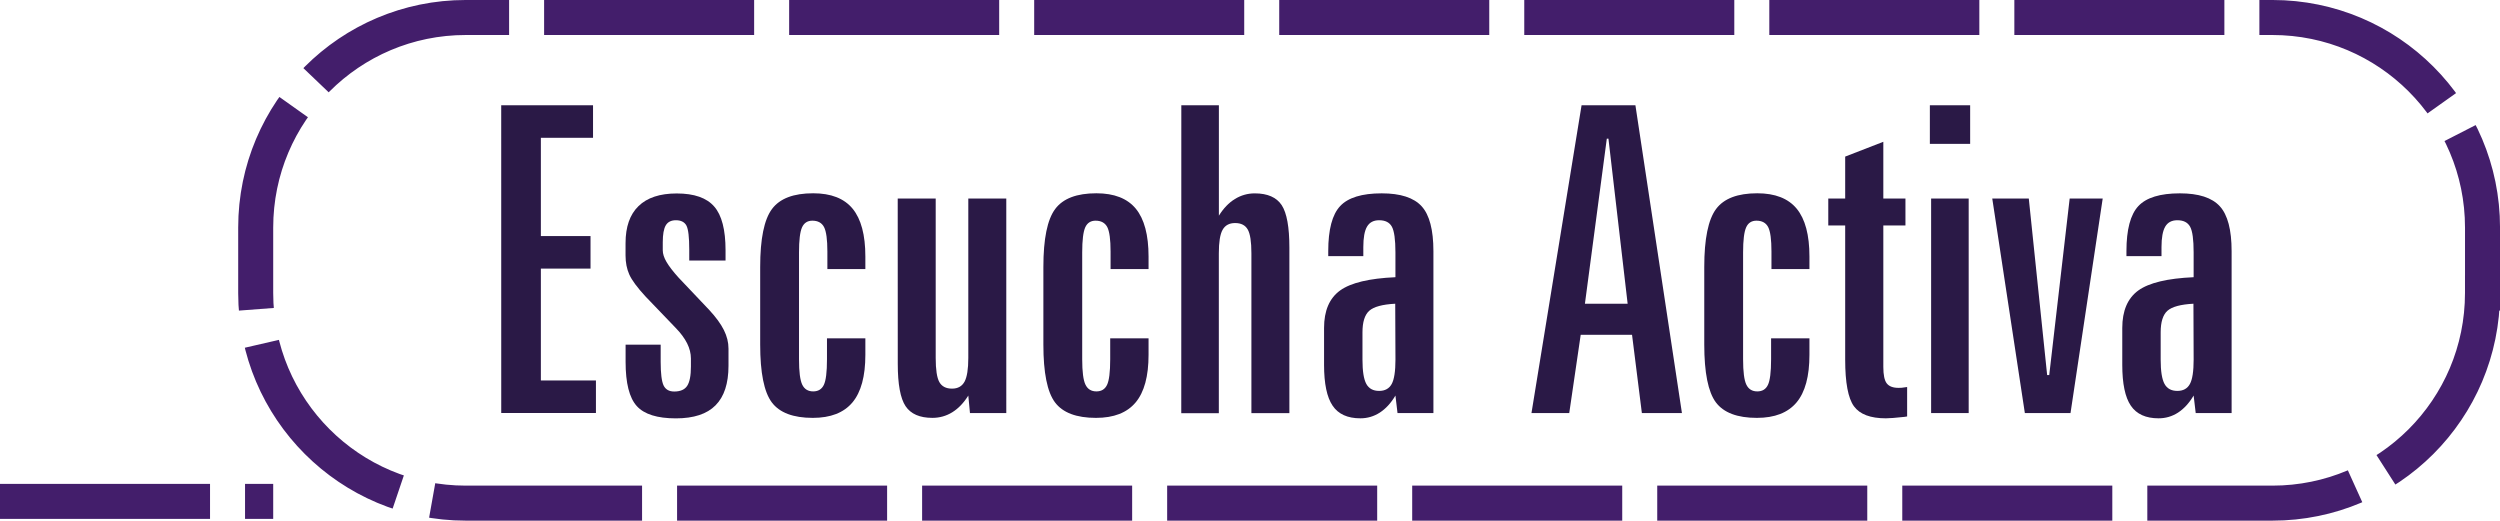 <?xml version="1.0" encoding="utf-8"?>
<!-- Generator: Adobe Illustrator 16.0.0, SVG Export Plug-In . SVG Version: 6.00 Build 0)  -->
<!DOCTYPE svg PUBLIC "-//W3C//DTD SVG 1.1//EN" "http://www.w3.org/Graphics/SVG/1.1/DTD/svg11.dtd">
<svg version="1.1" id="Capa_1" xmlns="http://www.w3.org/2000/svg" xmlns:xlink="http://www.w3.org/1999/xlink" x="0px" y="0px"
	 width="142.834px" height="29.746px" viewBox="0 0 142.834 29.746" enable-background="new 0 0 142.834 29.746"
	 xml:space="preserve">
<g>
	<g>
		<g>
			<path fill="#2A1946" d="M28.636,6.013h5.246v1.861h-2.98v5.615h2.837v1.857h-2.837v6.393h3.146v1.858h-5.41L28.636,6.013
				L28.636,6.013z"/>
			<path fill="#2A1946" d="M41.453,14.3v0.584h-2.074v-0.632c0-0.699-0.053-1.151-0.158-1.358c-0.107-0.205-0.311-0.311-0.604-0.311
				c-0.271,0-0.464,0.098-0.579,0.292s-0.172,0.515-0.172,0.96V14.3c0,0.199,0.071,0.422,0.215,0.668
				c0.145,0.246,0.373,0.545,0.691,0.896l1.752,1.848c0.382,0.413,0.66,0.795,0.835,1.146c0.175,0.35,0.263,0.701,0.263,1.061v0.979
				c0,1.011-0.247,1.763-0.74,2.26c-0.49,0.497-1.246,0.745-2.265,0.745c-1.063,0-1.811-0.234-2.235-0.703
				c-0.426-0.47-0.639-1.312-0.639-2.527v-0.144v-0.835h2.004v0.979c0,0.668,0.057,1.116,0.166,1.348
				c0.111,0.23,0.314,0.348,0.608,0.348c0.35,0,0.597-0.107,0.739-0.322c0.142-0.215,0.215-0.58,0.215-1.098v-0.465
				c0-0.286-0.072-0.574-0.215-0.864c-0.145-0.29-0.365-0.591-0.668-0.899l-1.705-1.776c-0.479-0.518-0.787-0.937-0.932-1.259
				c-0.143-0.32-0.215-0.686-0.215-1.091V13.89c0-0.93,0.246-1.635,0.74-2.114c0.492-0.48,1.22-0.723,2.182-0.723
				c1.001,0,1.717,0.251,2.146,0.751C41.239,12.297,41.453,13.132,41.453,14.3z"/>
			<path fill="#2A1946" d="M49.441,14.657v0.716h-2.17v-1.002c0-0.683-0.063-1.148-0.19-1.396c-0.128-0.244-0.351-0.367-0.668-0.367
				c-0.276,0-0.475,0.127-0.59,0.382s-0.173,0.729-0.173,1.431v6.104c0,0.716,0.062,1.198,0.185,1.453
				c0.123,0.256,0.332,0.384,0.626,0.384c0.286,0,0.488-0.124,0.607-0.37c0.12-0.247,0.18-0.735,0.18-1.467v-1.193h2.193v0.941
				c0,1.225-0.246,2.131-0.738,2.719c-0.494,0.589-1.248,0.883-2.266,0.883c-1.121,0-1.902-0.297-2.344-0.889
				c-0.44-0.592-0.661-1.691-0.661-3.297v-4.438c0-1.604,0.225-2.707,0.674-3.309c0.448-0.602,1.231-0.899,2.354-0.899
				c1.02,0,1.771,0.294,2.254,0.882C49.199,12.516,49.441,13.425,49.441,14.657z"/>
			<path fill="#2A1946" d="M51.29,11.343h2.17v9.109c0,0.668,0.069,1.127,0.208,1.377c0.142,0.25,0.382,0.375,0.724,0.375
				c0.334,0,0.57-0.133,0.716-0.398c0.143-0.267,0.215-0.718,0.215-1.354v-9.109h2.17V23.6h-2.075l-0.095-1.001
				c-0.263,0.422-0.566,0.738-0.912,0.953s-0.727,0.322-1.139,0.322c-0.726,0-1.234-0.223-1.533-0.668
				c-0.297-0.445-0.446-1.252-0.446-2.42L51.29,11.343L51.29,11.343z"/>
			<path fill="#2A1946" d="M65.621,14.657v0.716h-2.17v-1.002c0-0.683-0.062-1.148-0.188-1.396c-0.13-0.244-0.353-0.367-0.668-0.367
				c-0.278,0-0.477,0.127-0.592,0.382c-0.113,0.255-0.173,0.729-0.173,1.431v6.104c0,0.716,0.062,1.198,0.187,1.453
				c0.124,0.256,0.332,0.384,0.626,0.384c0.286,0,0.486-0.124,0.605-0.37c0.12-0.247,0.182-0.735,0.182-1.467v-1.193h2.191v0.941
				c0,1.225-0.246,2.131-0.738,2.719c-0.492,0.589-1.246,0.883-2.266,0.883c-1.121,0-1.902-0.297-2.344-0.889
				c-0.44-0.592-0.661-1.691-0.661-3.297v-4.438c0-1.604,0.225-2.707,0.674-3.309c0.448-0.602,1.233-0.899,2.354-0.899
				c1.018,0,1.769,0.294,2.254,0.882C65.378,12.516,65.621,13.425,65.621,14.657z"/>
			<path fill="#2A1946" d="M67.493,6.013h2.146v6.31c0.263-0.421,0.565-0.739,0.918-0.954c0.35-0.215,0.728-0.321,1.133-0.321
				c0.729,0,1.243,0.227,1.538,0.673c0.294,0.449,0.439,1.26,0.439,2.429v9.454h-2.17v-9.134c0-0.657-0.068-1.11-0.209-1.357
				c-0.139-0.246-0.38-0.37-0.722-0.37c-0.333,0-0.572,0.13-0.716,0.389c-0.145,0.258-0.214,0.705-0.214,1.341v9.135h-2.146
				L67.493,6.013L67.493,6.013z"/>
			<path fill="#2A1946" d="M81.896,14.348v9.253h-2.051l-0.119-1.002c-0.255,0.431-0.551,0.752-0.891,0.973
				c-0.338,0.219-0.709,0.328-1.113,0.328c-0.73,0-1.262-0.24-1.586-0.723c-0.326-0.479-0.488-1.258-0.488-2.332v-2.107
				c0-0.986,0.306-1.699,0.918-2.143c0.611-0.439,1.665-0.691,3.16-0.757v-1.419c0-0.729-0.068-1.221-0.203-1.467
				s-0.378-0.369-0.729-0.369c-0.315,0-0.548,0.121-0.689,0.363c-0.145,0.242-0.214,0.635-0.214,1.175v0.513h-2.004v-0.286
				c0-1.23,0.227-2.091,0.68-2.573c0.453-0.485,1.244-0.729,2.373-0.729c1.072,0,1.834,0.246,2.283,0.739
				C81.671,12.276,81.896,13.132,81.896,14.348z M79.714,17.353c-0.73,0.037-1.227,0.174-1.483,0.402
				c-0.258,0.23-0.388,0.643-0.388,1.229v1.562c0,0.659,0.072,1.122,0.221,1.391c0.146,0.266,0.392,0.397,0.731,0.397
				c0.334,0,0.572-0.132,0.718-0.394c0.143-0.264,0.215-0.729,0.215-1.396L79.714,17.353z"/>
			<path fill="#2A1946" d="M90.361,6.013h3.076l2.658,17.588h-2.289l-0.562-4.473h-2.933l-0.655,4.473h-2.158L90.361,6.013z
				 M91.803,7.921l-1.251,9.432h2.441l-1.097-9.432H91.803z"/>
			<path fill="#2A1946" d="M103.38,14.657v0.716h-2.17v-1.002c0-0.683-0.062-1.148-0.188-1.396
				c-0.128-0.244-0.353-0.367-0.668-0.367c-0.278,0-0.477,0.127-0.59,0.382c-0.115,0.255-0.175,0.729-0.175,1.431v6.104
				c0,0.716,0.062,1.198,0.187,1.453c0.124,0.256,0.332,0.384,0.626,0.384c0.286,0,0.488-0.124,0.605-0.37
				c0.12-0.247,0.182-0.735,0.182-1.467v-1.193h2.191v0.941c0,1.225-0.244,2.131-0.736,2.719c-0.494,0.589-1.248,0.883-2.268,0.883
				c-1.121,0-1.9-0.297-2.344-0.889c-0.438-0.592-0.661-1.691-0.661-3.297v-4.438c0-1.604,0.227-2.707,0.674-3.309
				c0.448-0.602,1.233-0.899,2.354-0.899c1.018,0,1.769,0.294,2.254,0.882C103.138,12.516,103.38,13.425,103.38,14.657z"/>
			<path fill="#2A1946" d="M107.601,8.101v3.242h1.264v1.538h-1.264v8.084c0,0.452,0.064,0.767,0.195,0.938
				c0.133,0.171,0.355,0.257,0.676,0.257c0.055,0,0.113-0.002,0.179-0.006c0.062-0.004,0.167-0.02,0.31-0.042v1.681
				c-0.029,0.008-0.083,0.016-0.152,0.024c-0.512,0.056-0.863,0.083-1.062,0.083c-0.882,0-1.49-0.229-1.824-0.688
				s-0.501-1.346-0.501-2.664v-7.667h-0.966v-1.538h0.966V8.947L107.601,8.101z"/>
			<path fill="#2A1946" d="M110.26,6.013h2.302V8.22h-2.302V6.013z M110.332,11.343h2.146V23.6h-2.146V11.343z"/>
			<path fill="#2A1946" d="M113.825,11.343h2.087l1.049,10.087h0.119l1.168-10.087h1.887L118.296,23.6h-2.609L113.825,11.343z"/>
			<path fill="#2A1946" d="M127.5,14.348v9.253h-2.051l-0.119-1.002c-0.255,0.431-0.55,0.752-0.888,0.973
				c-0.338,0.219-0.71,0.328-1.115,0.328c-0.729,0-1.26-0.24-1.586-0.723c-0.326-0.479-0.488-1.258-0.488-2.332v-2.107
				c0-0.986,0.307-1.699,0.918-2.143c0.611-0.439,1.664-0.691,3.159-0.757v-1.419c0-0.729-0.065-1.221-0.202-1.467
				c-0.136-0.246-0.379-0.369-0.729-0.369c-0.317,0-0.548,0.121-0.691,0.363c-0.143,0.242-0.214,0.635-0.214,1.175v0.513h-2.003
				v-0.286c0-1.23,0.229-2.091,0.68-2.573c0.453-0.485,1.244-0.729,2.372-0.729c1.073,0,1.835,0.246,2.283,0.739
				C127.276,12.276,127.5,13.132,127.5,14.348z M125.319,17.353c-0.731,0.037-1.227,0.174-1.485,0.402
				c-0.258,0.23-0.387,0.643-0.387,1.229v1.562c0,0.659,0.073,1.122,0.221,1.391c0.146,0.266,0.393,0.397,0.732,0.397
				c0.334,0,0.572-0.132,0.716-0.394c0.146-0.264,0.215-0.729,0.215-1.396L125.319,17.353z"/>
		</g>
	</g>
	<path fill="none" stroke="#431E6B" stroke-width="2" stroke-miterlimit="10" stroke-dasharray="12,2" d="M141.834,16.746
		c0,6.628-5.372,12-12,12H26.609c-6.627,0-12-5.372-12-12V13c0-6.628,5.373-12,12-12h103.226c6.628,0,12,5.372,12,12V16.746z"/>
	
		<line fill="none" stroke="#431E6B" stroke-width="2" stroke-miterlimit="10" stroke-dasharray="12,2" x1="0" y1="28.646" x2="15.609" y2="28.646"/>
</g>
</svg>

